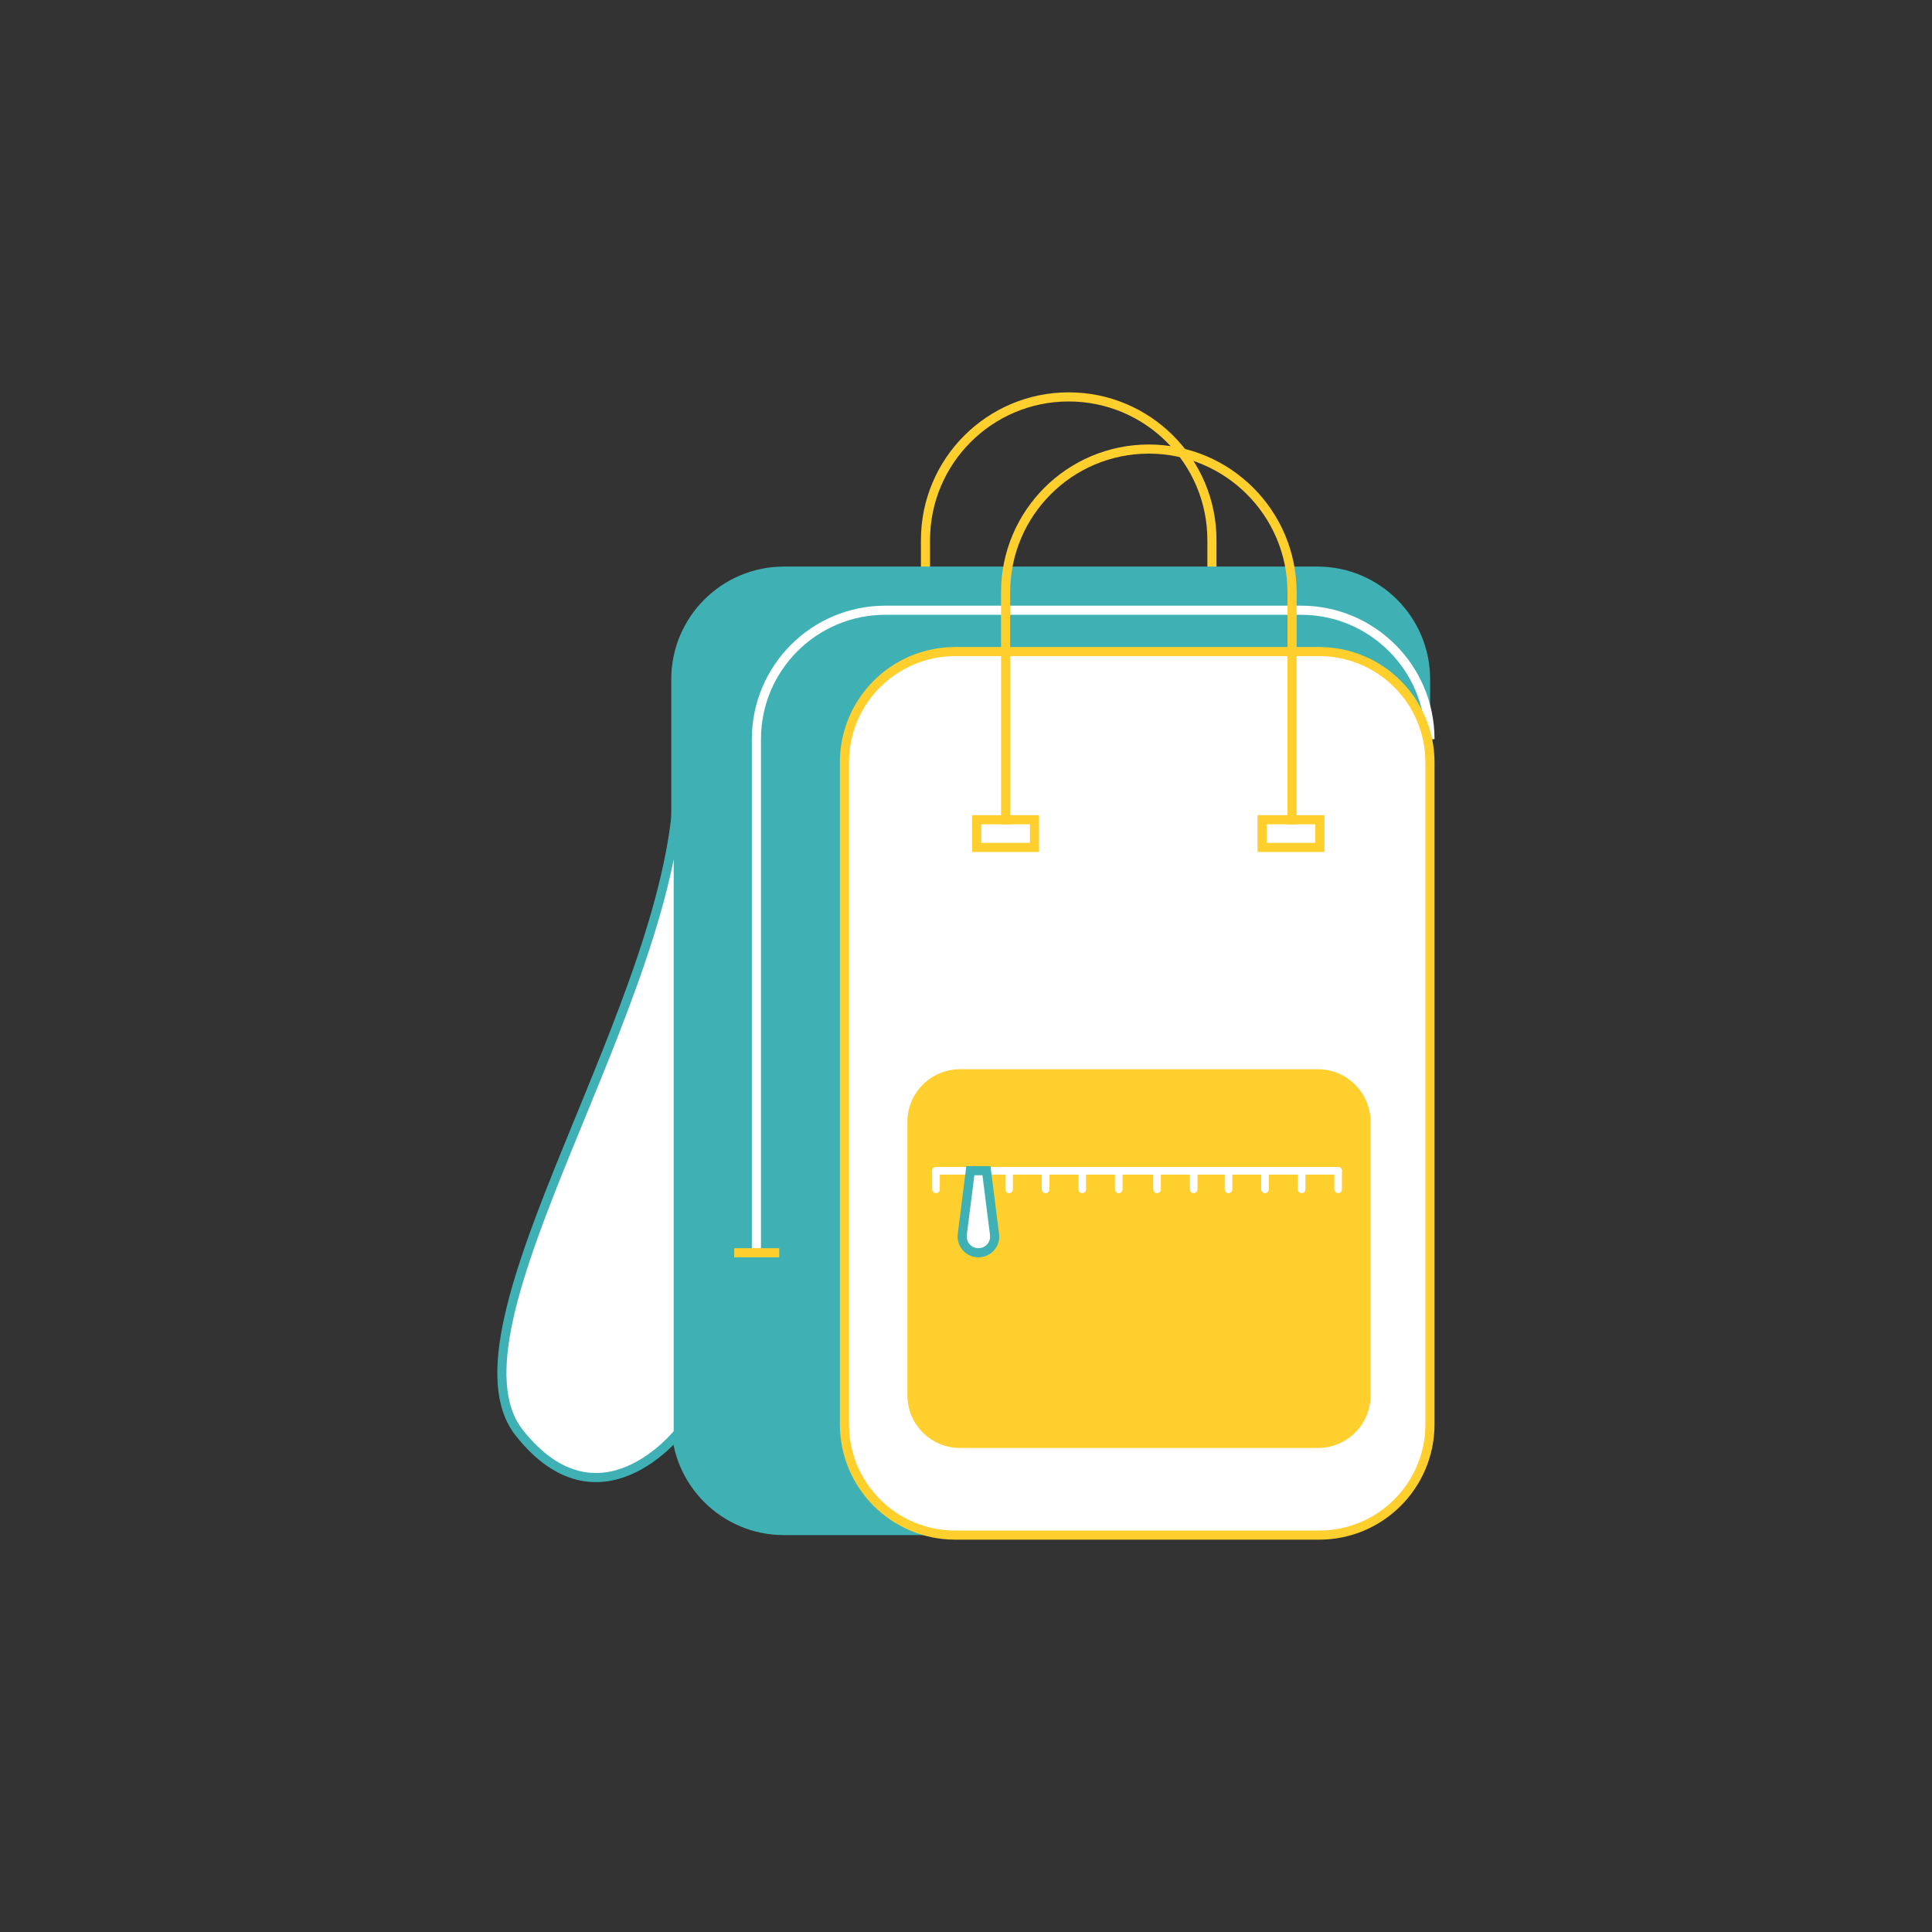 <svg width="800" height="800" viewBox="0 0 800 800" fill="none" xmlns="http://www.w3.org/2000/svg">
<rect x="0" y="0" width="800" height="800" fill="#333333" stroke="none"/>
<path d="M383.223 319.729V223.655C383.223 190.917 409.791 164.349 442.529 164.349C475.267 164.349 501.836 190.917 501.836 223.655V319.729" stroke="#FFCF2D" stroke-width="3.777" stroke-miterlimit="10"/>
<path d="M324.609 635.651H545.529C571.279 635.651 592.181 614.749 592.181 588.999V281.26C592.181 255.51 571.279 234.608 545.529 234.608H324.609C298.859 234.608 277.957 255.51 277.957 281.26V588.999C277.957 614.812 298.859 635.651 324.609 635.651Z" fill="#3FB1B5"/>
<path d="M592.117 306.069C592.117 276.604 568.193 252.68 538.729 252.68H366.601C337.137 252.68 313.213 276.604 313.213 306.069V518.741" stroke="white" stroke-width="3.777" stroke-miterlimit="10"/>
<path d="M546.221 635.652H395.562C370.19 635.652 349.666 615.127 349.666 589.755V315.698C349.666 290.326 370.19 269.802 395.562 269.802H546.221C571.593 269.802 592.118 290.326 592.118 315.698V589.755C592.118 615.127 571.593 635.652 546.221 635.652Z" fill="white" stroke="#FFCF2D" stroke-width="3.777" stroke-miterlimit="10"/>
<path d="M416.4 341.326V245.251C416.4 212.513 442.969 185.945 475.707 185.945C508.445 185.945 535.013 212.513 535.013 245.251V341.326" stroke="#FFCF2D" stroke-width="3.777" stroke-miterlimit="10"/>
<path d="M545.717 599.577H397.514C385.489 599.577 375.73 589.818 375.73 577.793V464.532C375.73 452.507 385.489 442.748 397.514 442.748H545.717C557.742 442.748 567.501 452.507 567.501 464.532V577.793C567.564 589.818 557.805 599.577 545.717 599.577Z" fill="#FFCF2D"/>
<path d="M322.659 518.74H304.023" stroke="#FFCF2D" stroke-width="3.777" stroke-miterlimit="10"/>
<path d="M280.853 321.745C280.853 413.538 180.498 549.716 215.062 593.346C248.052 634.962 280.853 593.284 280.853 593.284V321.745Z" fill="white" stroke="#3FB1B5" stroke-width="3.777" stroke-miterlimit="10"/>
<path d="M387.568 484.805H554.093" stroke="white" stroke-width="3.148" stroke-miterlimit="10" stroke-linecap="round"/>
<path d="M428.365 339.435H404.441V350.893H428.365V339.435Z" stroke="#FFCF2D" stroke-width="3.777" stroke-miterlimit="10"/>
<path d="M546.535 339.435H522.611V350.893H546.535V339.435Z" stroke="#FFCF2D" stroke-width="3.777" stroke-miterlimit="10"/>
<path d="M387.568 492.487V484.806" stroke="white" stroke-width="3.148" stroke-miterlimit="10" stroke-linecap="round"/>
<path d="M402.678 492.487V484.806" stroke="white" stroke-width="3.148" stroke-miterlimit="10" stroke-linecap="round"/>
<path d="M417.852 492.487V484.806" stroke="white" stroke-width="3.148" stroke-miterlimit="10" stroke-linecap="round"/>
<path d="M432.959 492.487V484.806" stroke="white" stroke-width="3.148" stroke-miterlimit="10" stroke-linecap="round"/>
<path d="M448.133 492.487V484.806" stroke="white" stroke-width="3.148" stroke-miterlimit="10" stroke-linecap="round"/>
<path d="M463.246 492.487V484.806" stroke="white" stroke-width="3.148" stroke-miterlimit="10" stroke-linecap="round"/>
<path d="M479.109 492.487V484.806" stroke="white" stroke-width="3.148" stroke-miterlimit="10" stroke-linecap="round"/>
<path d="M494.283 492.487V484.806" stroke="white" stroke-width="3.148" stroke-miterlimit="10" stroke-linecap="round"/>
<path d="M508.701 492.487V484.806" stroke="white" stroke-width="3.148" stroke-miterlimit="10" stroke-linecap="round"/>
<path d="M523.809 492.487V484.806" stroke="white" stroke-width="3.148" stroke-miterlimit="10" stroke-linecap="round"/>
<path d="M538.982 492.487V484.806" stroke="white" stroke-width="3.148" stroke-miterlimit="10" stroke-linecap="round"/>
<path d="M554.092 492.487V484.806" stroke="white" stroke-width="3.148" stroke-miterlimit="10" stroke-linecap="round"/>
<path d="M405.136 518.741C401.043 518.741 397.958 515.153 398.462 511.123L401.799 484.744H408.472L411.809 511.123C412.376 515.153 409.228 518.741 405.136 518.741Z" fill="white" stroke="#3FB1B5" stroke-width="3.777" stroke-miterlimit="10"/>
</svg>

